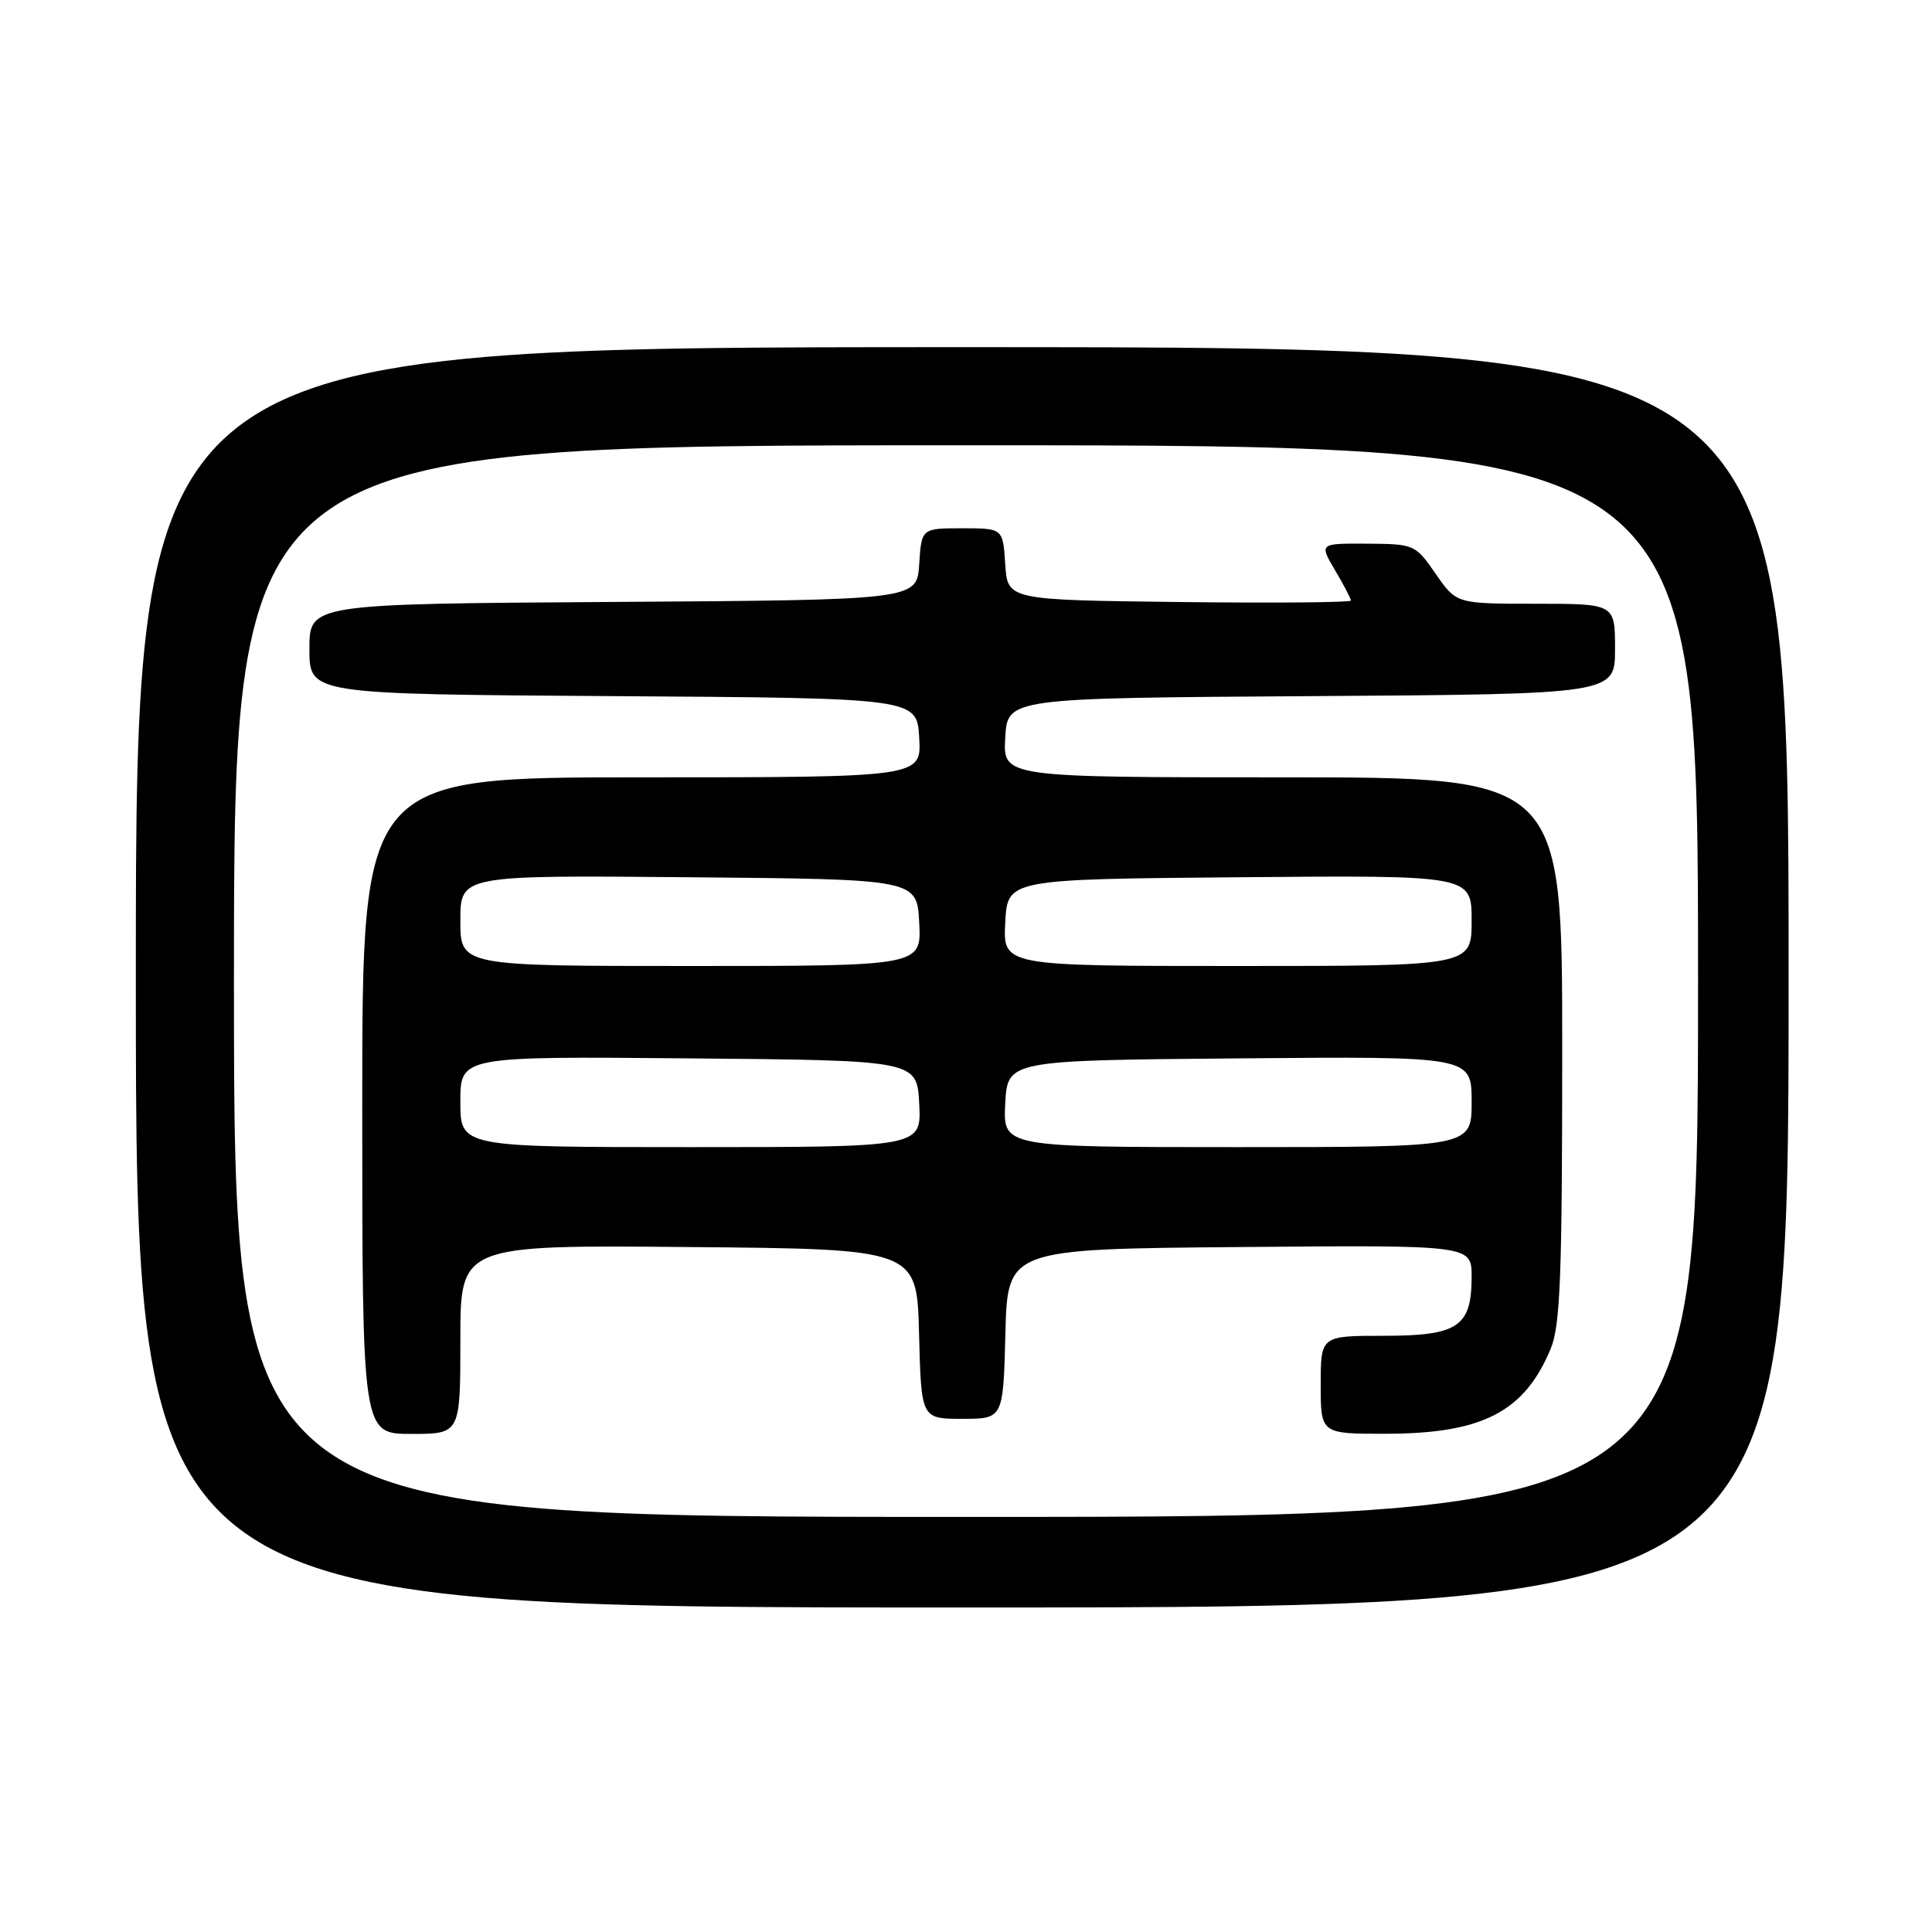 <?xml version="1.0" encoding="UTF-8" standalone="no"?>
<!DOCTYPE svg PUBLIC "-//W3C//DTD SVG 1.1//EN" "http://www.w3.org/Graphics/SVG/1.1/DTD/svg11.dtd" >
<svg xmlns="http://www.w3.org/2000/svg" xmlns:xlink="http://www.w3.org/1999/xlink" version="1.1" viewBox="0 0 256 256">
 <g >
 <path fill="currentColor"
d=" M 237.00 129.50 C 237.00 46.00 237.00 46.00 127.50 46.00 C 18.00 46.00 18.00 46.00 18.00 129.50 C 18.00 213.00 18.00 213.00 127.50 213.00 C 237.00 213.00 237.00 213.00 237.00 129.50 Z  M 31.00 130.00 C 31.00 59.00 31.00 59.00 128.00 59.00 C 225.00 59.00 225.00 59.00 225.00 130.00 C 225.00 201.00 225.00 201.00 128.00 201.00 C 31.00 201.00 31.00 201.00 31.00 130.00 Z  M 61.00 177.49 C 61.00 164.97 61.00 164.97 91.25 165.24 C 121.50 165.50 121.50 165.50 121.78 176.75 C 122.07 188.00 122.07 188.00 127.50 188.00 C 132.93 188.00 132.93 188.00 133.22 176.75 C 133.50 165.50 133.50 165.50 164.25 165.24 C 195.00 164.97 195.00 164.97 195.00 169.16 C 195.00 175.80 193.22 177.00 183.35 177.00 C 175.00 177.00 175.00 177.00 175.00 183.50 C 175.00 190.00 175.00 190.00 183.75 189.98 C 196.44 189.95 201.98 187.08 205.46 178.75 C 206.75 175.66 207.00 169.20 207.00 139.03 C 207.00 103.00 207.00 103.00 169.95 103.00 C 132.90 103.00 132.90 103.00 133.20 97.75 C 133.50 92.50 133.50 92.50 173.75 92.24 C 214.00 91.98 214.00 91.98 214.00 85.99 C 214.00 80.00 214.00 80.00 203.49 80.00 C 192.98 80.00 192.98 80.00 190.24 76.04 C 187.54 72.14 187.40 72.08 181.15 72.04 C 174.80 72.00 174.80 72.00 176.90 75.56 C 178.06 77.51 179.00 79.32 179.00 79.58 C 179.00 79.83 168.76 79.92 156.25 79.77 C 133.50 79.50 133.50 79.50 133.20 74.75 C 132.89 70.00 132.89 70.00 127.50 70.00 C 122.11 70.00 122.11 70.00 121.80 74.75 C 121.50 79.50 121.50 79.50 81.25 79.76 C 41.00 80.02 41.00 80.02 41.00 86.00 C 41.00 91.98 41.00 91.98 81.25 92.24 C 121.50 92.50 121.50 92.50 121.80 97.75 C 122.10 103.00 122.10 103.00 85.05 103.00 C 48.00 103.00 48.00 103.00 48.00 146.50 C 48.00 190.00 48.00 190.00 54.50 190.00 C 61.00 190.00 61.00 190.00 61.00 177.49 Z  M 61.00 145.99 C 61.00 139.97 61.00 139.97 91.25 140.24 C 121.50 140.50 121.50 140.50 121.80 146.25 C 122.10 152.00 122.10 152.00 91.55 152.00 C 61.00 152.00 61.00 152.00 61.00 145.99 Z  M 133.20 146.25 C 133.50 140.50 133.50 140.50 164.25 140.24 C 195.00 139.97 195.00 139.97 195.00 145.99 C 195.00 152.00 195.00 152.00 163.95 152.00 C 132.90 152.00 132.90 152.00 133.20 146.25 Z  M 61.00 121.99 C 61.00 115.97 61.00 115.97 91.25 116.24 C 121.50 116.50 121.50 116.50 121.80 122.25 C 122.10 128.00 122.10 128.00 91.55 128.00 C 61.00 128.00 61.00 128.00 61.00 121.99 Z  M 133.20 122.25 C 133.50 116.50 133.50 116.50 164.25 116.24 C 195.00 115.97 195.00 115.97 195.00 121.99 C 195.00 128.00 195.00 128.00 163.95 128.00 C 132.90 128.00 132.90 128.00 133.20 122.25 Z "/>
</g>
</svg>
